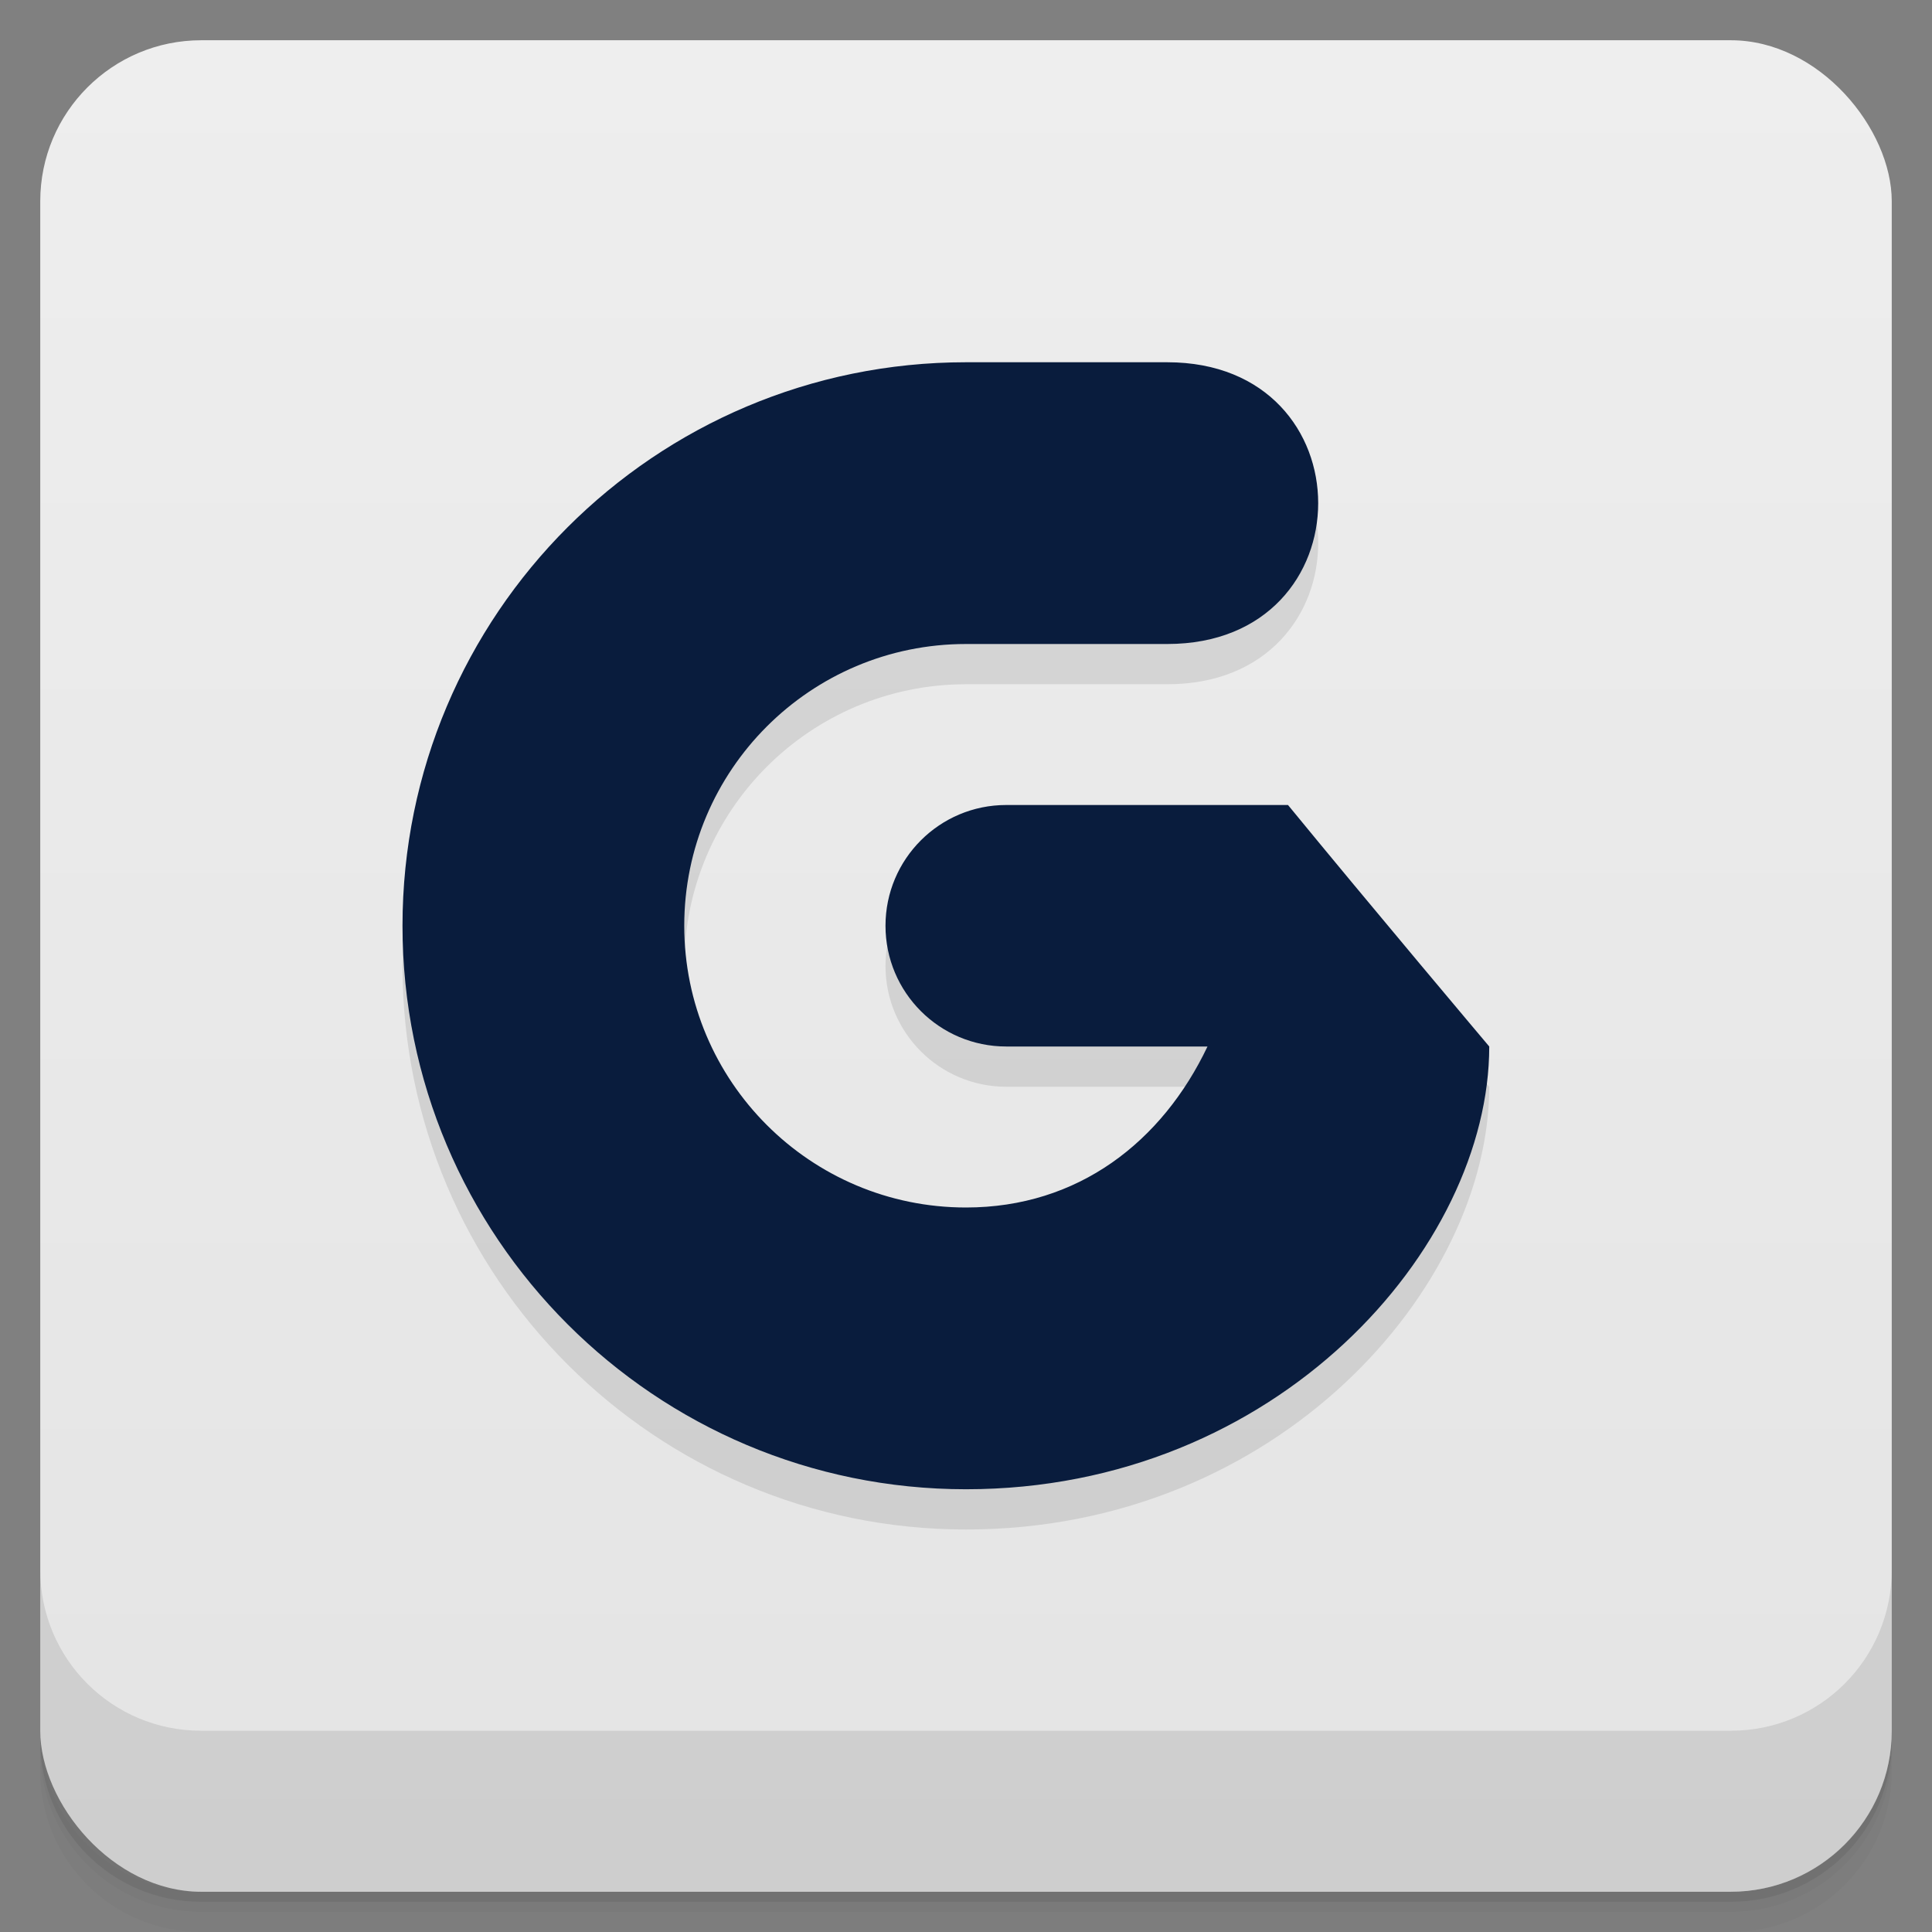 <svg version="1.1" viewBox="0 0 48 48" xmlns="http://www.w3.org/2000/svg">
 <rect x="0" y="0" width="48" height="48" fill="#808080" stroke="none"/>
 <defs>
  <linearGradient id="bg" x2="0" y1="1" y2="47" gradientUnits="userSpaceOnUse">
   <stop style="stop-color:#eee" offset="0"/>
   <stop style="stop-color:#e4e4e4" offset="1"/>
  </linearGradient>
 </defs>
 <path d="m1 43v0.25c0 2.216 1.784 4 4 4h38c2.216 0 4-1.784 4-4v-0.25c0 2.216-1.784 4-4 4h-38c-2.216 0-4-1.784-4-4zm0 0.5v0.5c0 2.216 1.784 4 4 4h38c2.216 0 4-1.784 4-4v-0.5c0 2.216-1.784 4-4 4h-38c-2.216 0-4-1.784-4-4z" style="opacity:.02"/>
 <path d="m1 43.25v0.25c0 2.216 1.784 4 4 4h38c2.216 0 4-1.784 4-4v-0.25c0 2.216-1.784 4-4 4h-38c-2.216 0-4-1.784-4-4z" style="opacity:.05"/>
 <path d="m1 43v0.25c0 2.216 1.784 4 4 4h38c2.216 0 4-1.784 4-4v-0.25c0 2.216-1.784 4-4 4h-38c-2.216 0-4-1.784-4-4z" style="opacity:.1"/>
 <rect x="1" y="1" width="46" height="46" rx="4" style="fill:url(#bg)"/>
 <path d="m1 39v4c0 2.216 1.784 4 4 4h38c2.216 0 4-1.784 4-4v-4c0 2.216-1.784 4-4 4h-38c-2.216 0-4-1.784-4-4z" style="opacity:.1"/>
 <path d="m24 10c-7.732 0-14 6.268-14 14s6.268 14 14 14 13-6 13-11c0 0-2.95-3.498-5-6h-7c-1.657 0-3 1.343-3 3s1.343 3 3 3h5c-1.124 2.363-3.209 4-6 4-3.866 0-7-3.134-7-7s3.134-7 7-7h5c5 0 5-7 0-7z" style="opacity:.1"/>
 <path d="m24 9c-7.732 0-14 6.268-14 14s6.268 14 14 14 13-6 13-11c0 0-2.95-3.498-5-6h-7c-1.657 0-3 1.343-3 3s1.343 3 3 3h5c-1.124 2.363-3.209 4-6 4-3.866 0-7-3.134-7-7s3.134-7 7-7h5c5 0 5-7 0-7z" style="fill:#091c3d"/>
</svg>
